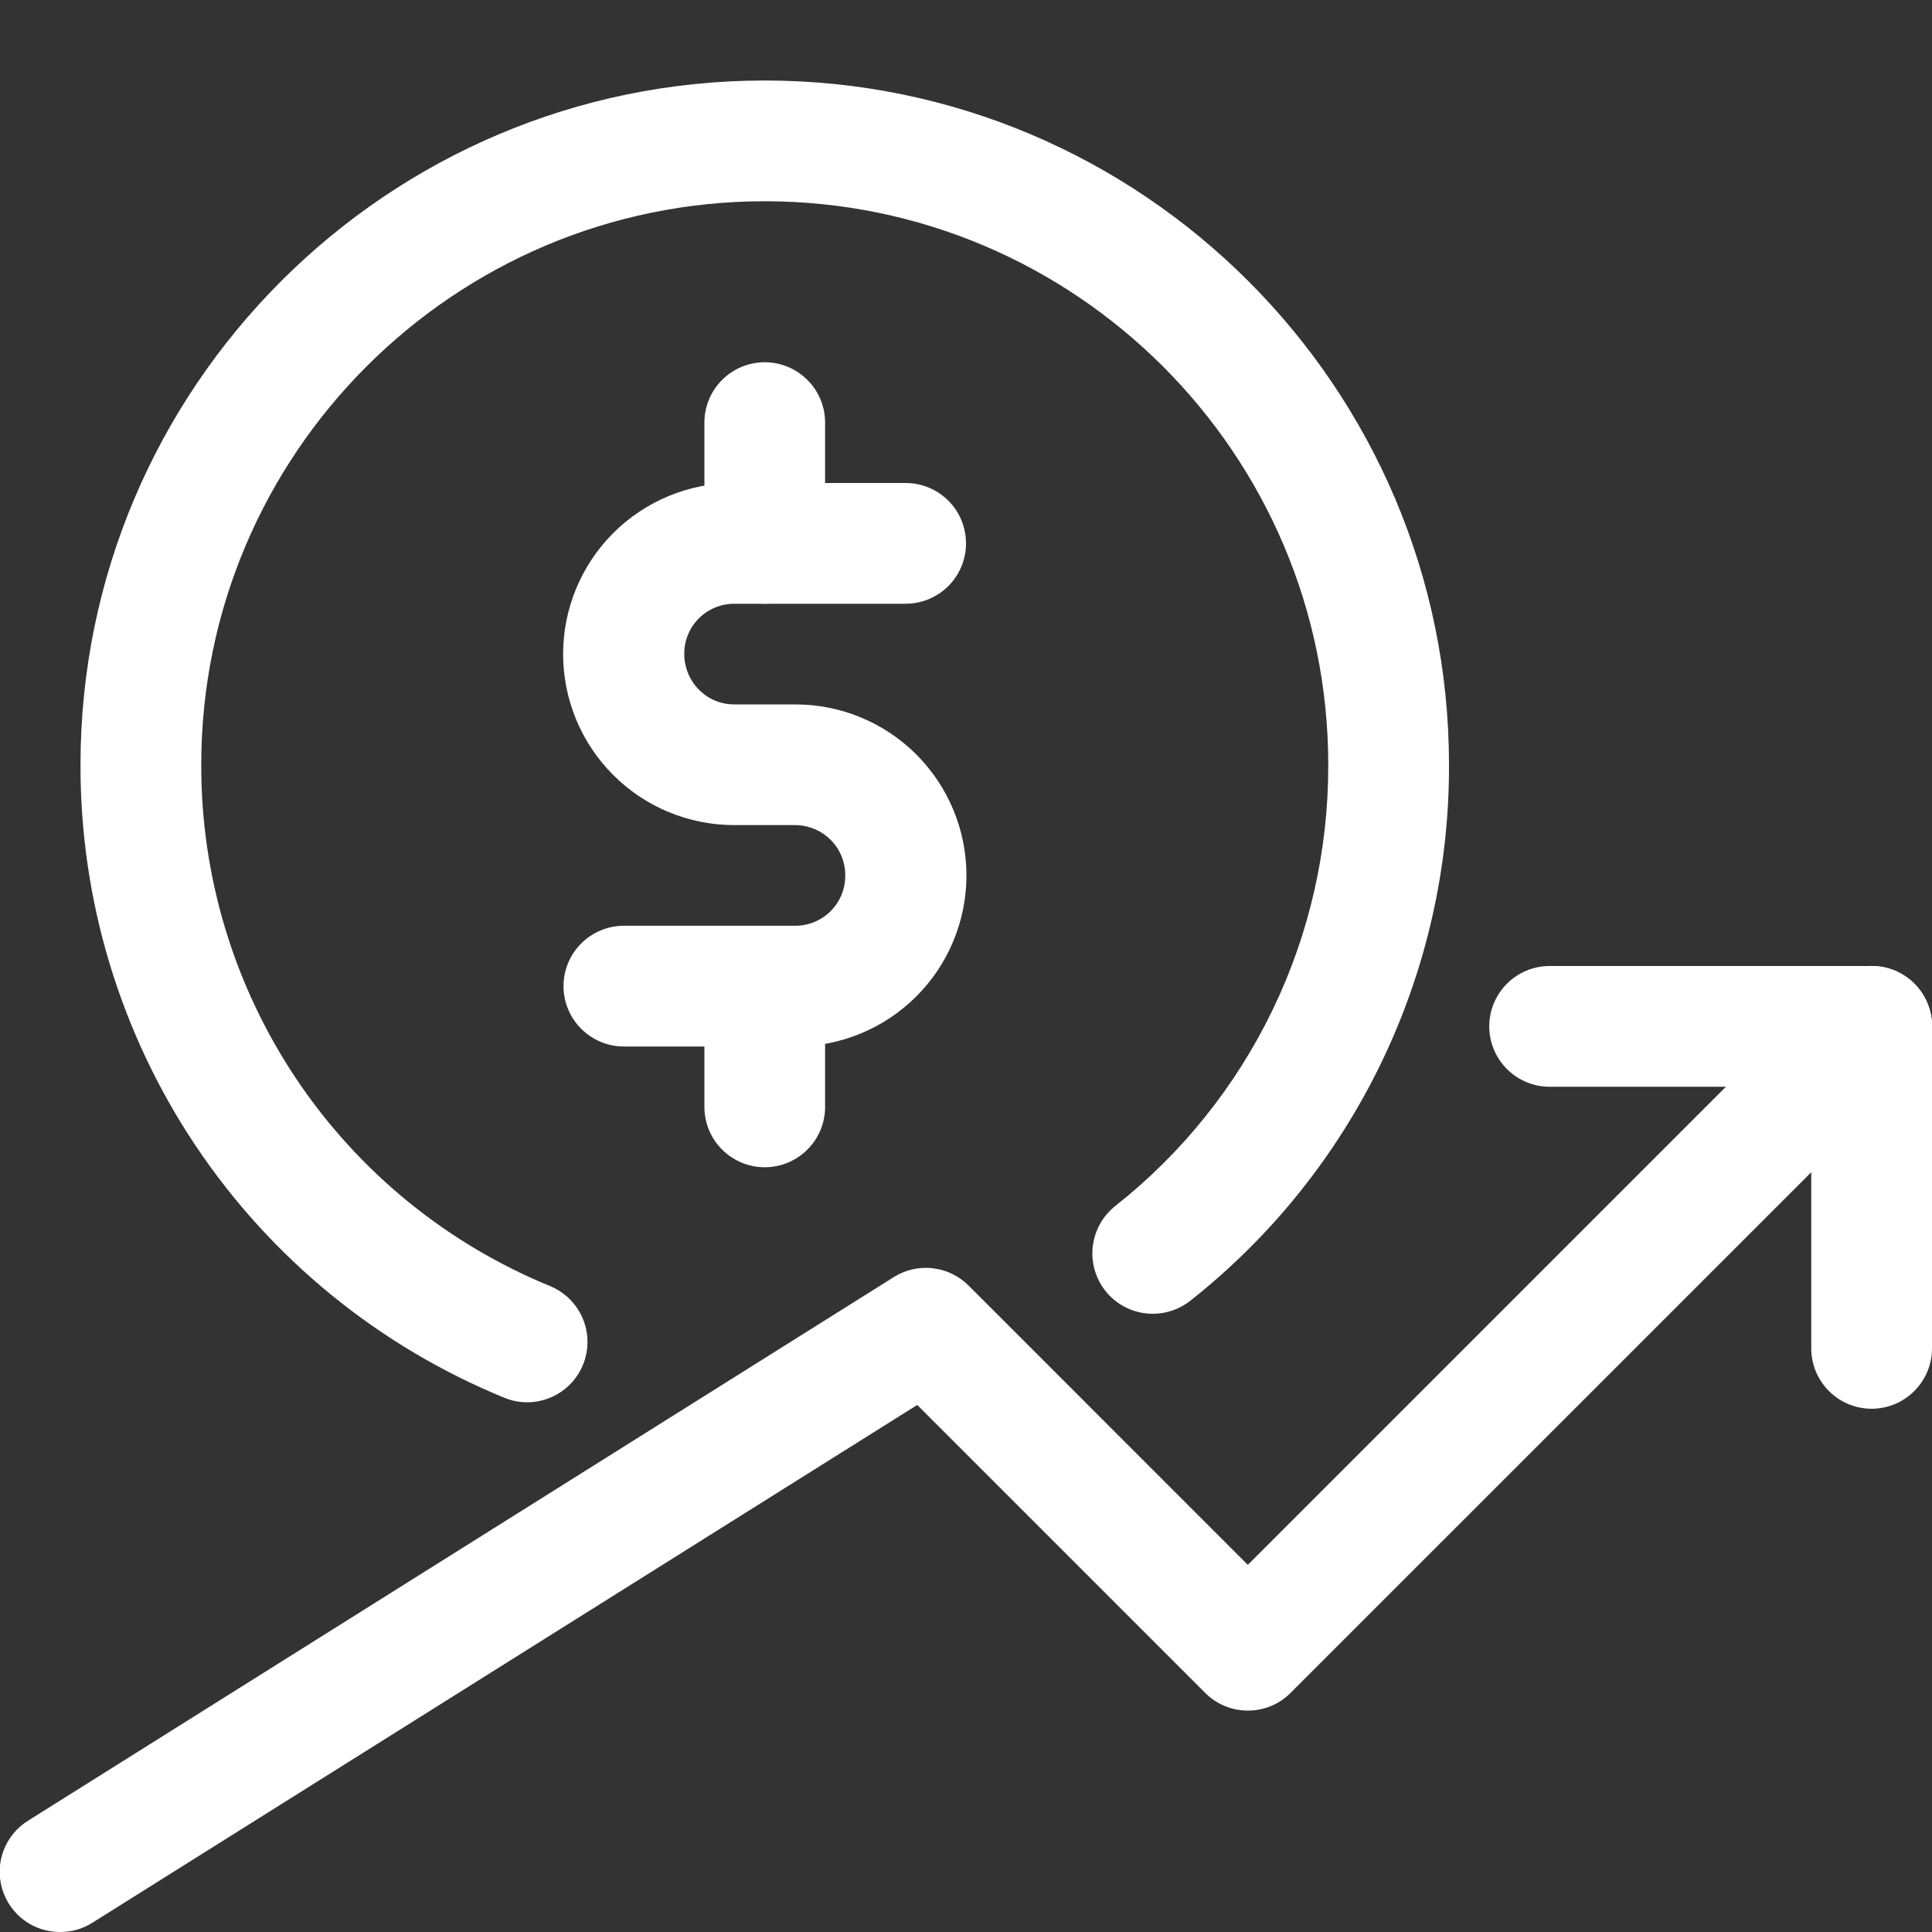 <svg width="30" height="30" viewBox="0 0 30 30" fill="none" xmlns="http://www.w3.org/2000/svg">
<rect x="0" y="0" width="30" height="30" fill="#333333" stroke="none"/>
<g clip-path="url(#clip0_85_451)">
<path d="M0.939 30C0.735 30.002 0.535 29.937 0.371 29.815C0.208 29.693 0.088 29.52 0.032 29.324C-0.025 29.128 -0.016 28.918 0.058 28.727C0.132 28.537 0.266 28.376 0.44 28.269L13.878 19.831C14.057 19.718 14.27 19.669 14.481 19.693C14.692 19.717 14.889 19.811 15.039 19.961L19.376 24.299L28.401 15.274C28.577 15.098 28.816 14.999 29.064 14.999C29.313 14.999 29.552 15.098 29.728 15.274C29.903 15.45 30.002 15.688 30.002 15.937C30.002 16.186 29.903 16.424 29.728 16.6L20.04 26.287C19.953 26.375 19.85 26.444 19.736 26.491C19.622 26.538 19.5 26.562 19.377 26.562C19.254 26.562 19.132 26.538 19.018 26.491C18.904 26.444 18.801 26.375 18.714 26.287L14.243 21.816L1.435 29.856C1.287 29.95 1.115 30 0.939 30Z" fill="white"/>
<path d="M29.062 21.875C28.814 21.875 28.575 21.776 28.4 21.6C28.224 21.425 28.125 21.186 28.125 20.938V16.875H24.062C23.814 16.875 23.575 16.776 23.4 16.6C23.224 16.425 23.125 16.186 23.125 15.938C23.125 15.689 23.224 15.45 23.4 15.275C23.575 15.099 23.814 15 24.062 15H29.062C29.311 15 29.55 15.099 29.725 15.275C29.901 15.45 30 15.689 30 15.938V20.938C30 21.186 29.901 21.425 29.725 21.6C29.55 21.776 29.311 21.875 29.062 21.875ZM8.188 21.775C8.065 21.775 7.944 21.751 7.831 21.704C5.881 20.906 4.213 19.545 3.04 17.794C1.868 16.043 1.245 13.982 1.25 11.875C1.25 6.016 6.016 1.25 11.875 1.25C17.734 1.25 22.5 6.016 22.5 11.875C22.505 13.476 22.146 15.057 21.45 16.499C20.754 17.941 19.739 19.206 18.483 20.198C18.386 20.274 18.275 20.331 18.157 20.364C18.038 20.398 17.915 20.408 17.792 20.394C17.67 20.38 17.552 20.342 17.444 20.282C17.336 20.222 17.241 20.142 17.165 20.045C17.088 19.948 17.032 19.838 16.998 19.719C16.964 19.601 16.954 19.477 16.968 19.355C16.983 19.232 17.021 19.114 17.081 19.006C17.14 18.899 17.221 18.804 17.317 18.727C18.352 17.911 19.188 16.869 19.761 15.682C20.334 14.495 20.629 13.193 20.625 11.875C20.625 7.05 16.699 3.125 11.875 3.125C7.051 3.125 3.125 7.05 3.125 11.875C3.121 13.61 3.634 15.308 4.599 16.75C5.564 18.192 6.938 19.314 8.544 19.971C8.744 20.054 8.909 20.204 9.012 20.395C9.114 20.586 9.147 20.806 9.105 21.019C9.063 21.232 8.949 21.423 8.781 21.561C8.614 21.699 8.404 21.774 8.188 21.775Z" fill="white"/>
<path d="M12.35 16.25H9.688C9.439 16.25 9.201 16.151 9.025 15.975C8.849 15.8 8.75 15.561 8.75 15.312C8.75 15.064 8.849 14.825 9.025 14.65C9.201 14.474 9.439 14.375 9.688 14.375H12.35C12.556 14.375 12.753 14.293 12.898 14.148C13.044 14.003 13.125 13.806 13.125 13.6C13.127 13.497 13.107 13.395 13.069 13.3C13.031 13.205 12.974 13.118 12.902 13.045C12.83 12.972 12.744 12.914 12.649 12.874C12.555 12.834 12.453 12.813 12.35 12.812H11.4C10.696 12.812 10.02 12.533 9.522 12.034C9.024 11.536 8.744 10.861 8.744 10.156C8.744 9.452 9.024 8.776 9.522 8.278C10.02 7.78 10.696 7.5 11.4 7.5H14.063C14.312 7.5 14.55 7.599 14.726 7.775C14.902 7.95 15 8.189 15 8.438C15 8.686 14.902 8.925 14.726 9.1C14.55 9.276 14.312 9.375 14.063 9.375H11.4C11.195 9.375 10.998 9.457 10.852 9.602C10.707 9.747 10.625 9.944 10.625 10.15C10.625 10.59 10.973 10.938 11.4 10.938H12.35C13.055 10.938 13.73 11.217 14.229 11.716C14.727 12.214 15.007 12.889 15.007 13.594C15.007 14.298 14.727 14.974 14.229 15.472C13.73 15.97 13.055 16.25 12.35 16.25Z" fill="white"/>
<path d="M11.875 9.375C11.626 9.375 11.388 9.276 11.212 9.1C11.036 8.925 10.938 8.686 10.938 8.438V6.562C10.938 6.314 11.036 6.075 11.212 5.9C11.388 5.724 11.626 5.625 11.875 5.625C12.124 5.625 12.362 5.724 12.538 5.9C12.714 6.075 12.812 6.314 12.812 6.562V8.438C12.812 8.686 12.714 8.925 12.538 9.1C12.362 9.276 12.124 9.375 11.875 9.375ZM11.875 18.125C11.626 18.125 11.388 18.026 11.212 17.85C11.036 17.675 10.938 17.436 10.938 17.188V15.312C10.938 15.064 11.036 14.825 11.212 14.65C11.388 14.474 11.626 14.375 11.875 14.375C12.124 14.375 12.362 14.474 12.538 14.65C12.714 14.825 12.812 15.064 12.812 15.312V17.188C12.812 17.436 12.714 17.675 12.538 17.85C12.362 18.026 12.124 18.125 11.875 18.125Z" fill="white"/>
</g>
<defs>
<clipPath id="clip0_85_451">
<rect width="30" height="30" fill="white"/>
</clipPath>
</defs>
</svg>
